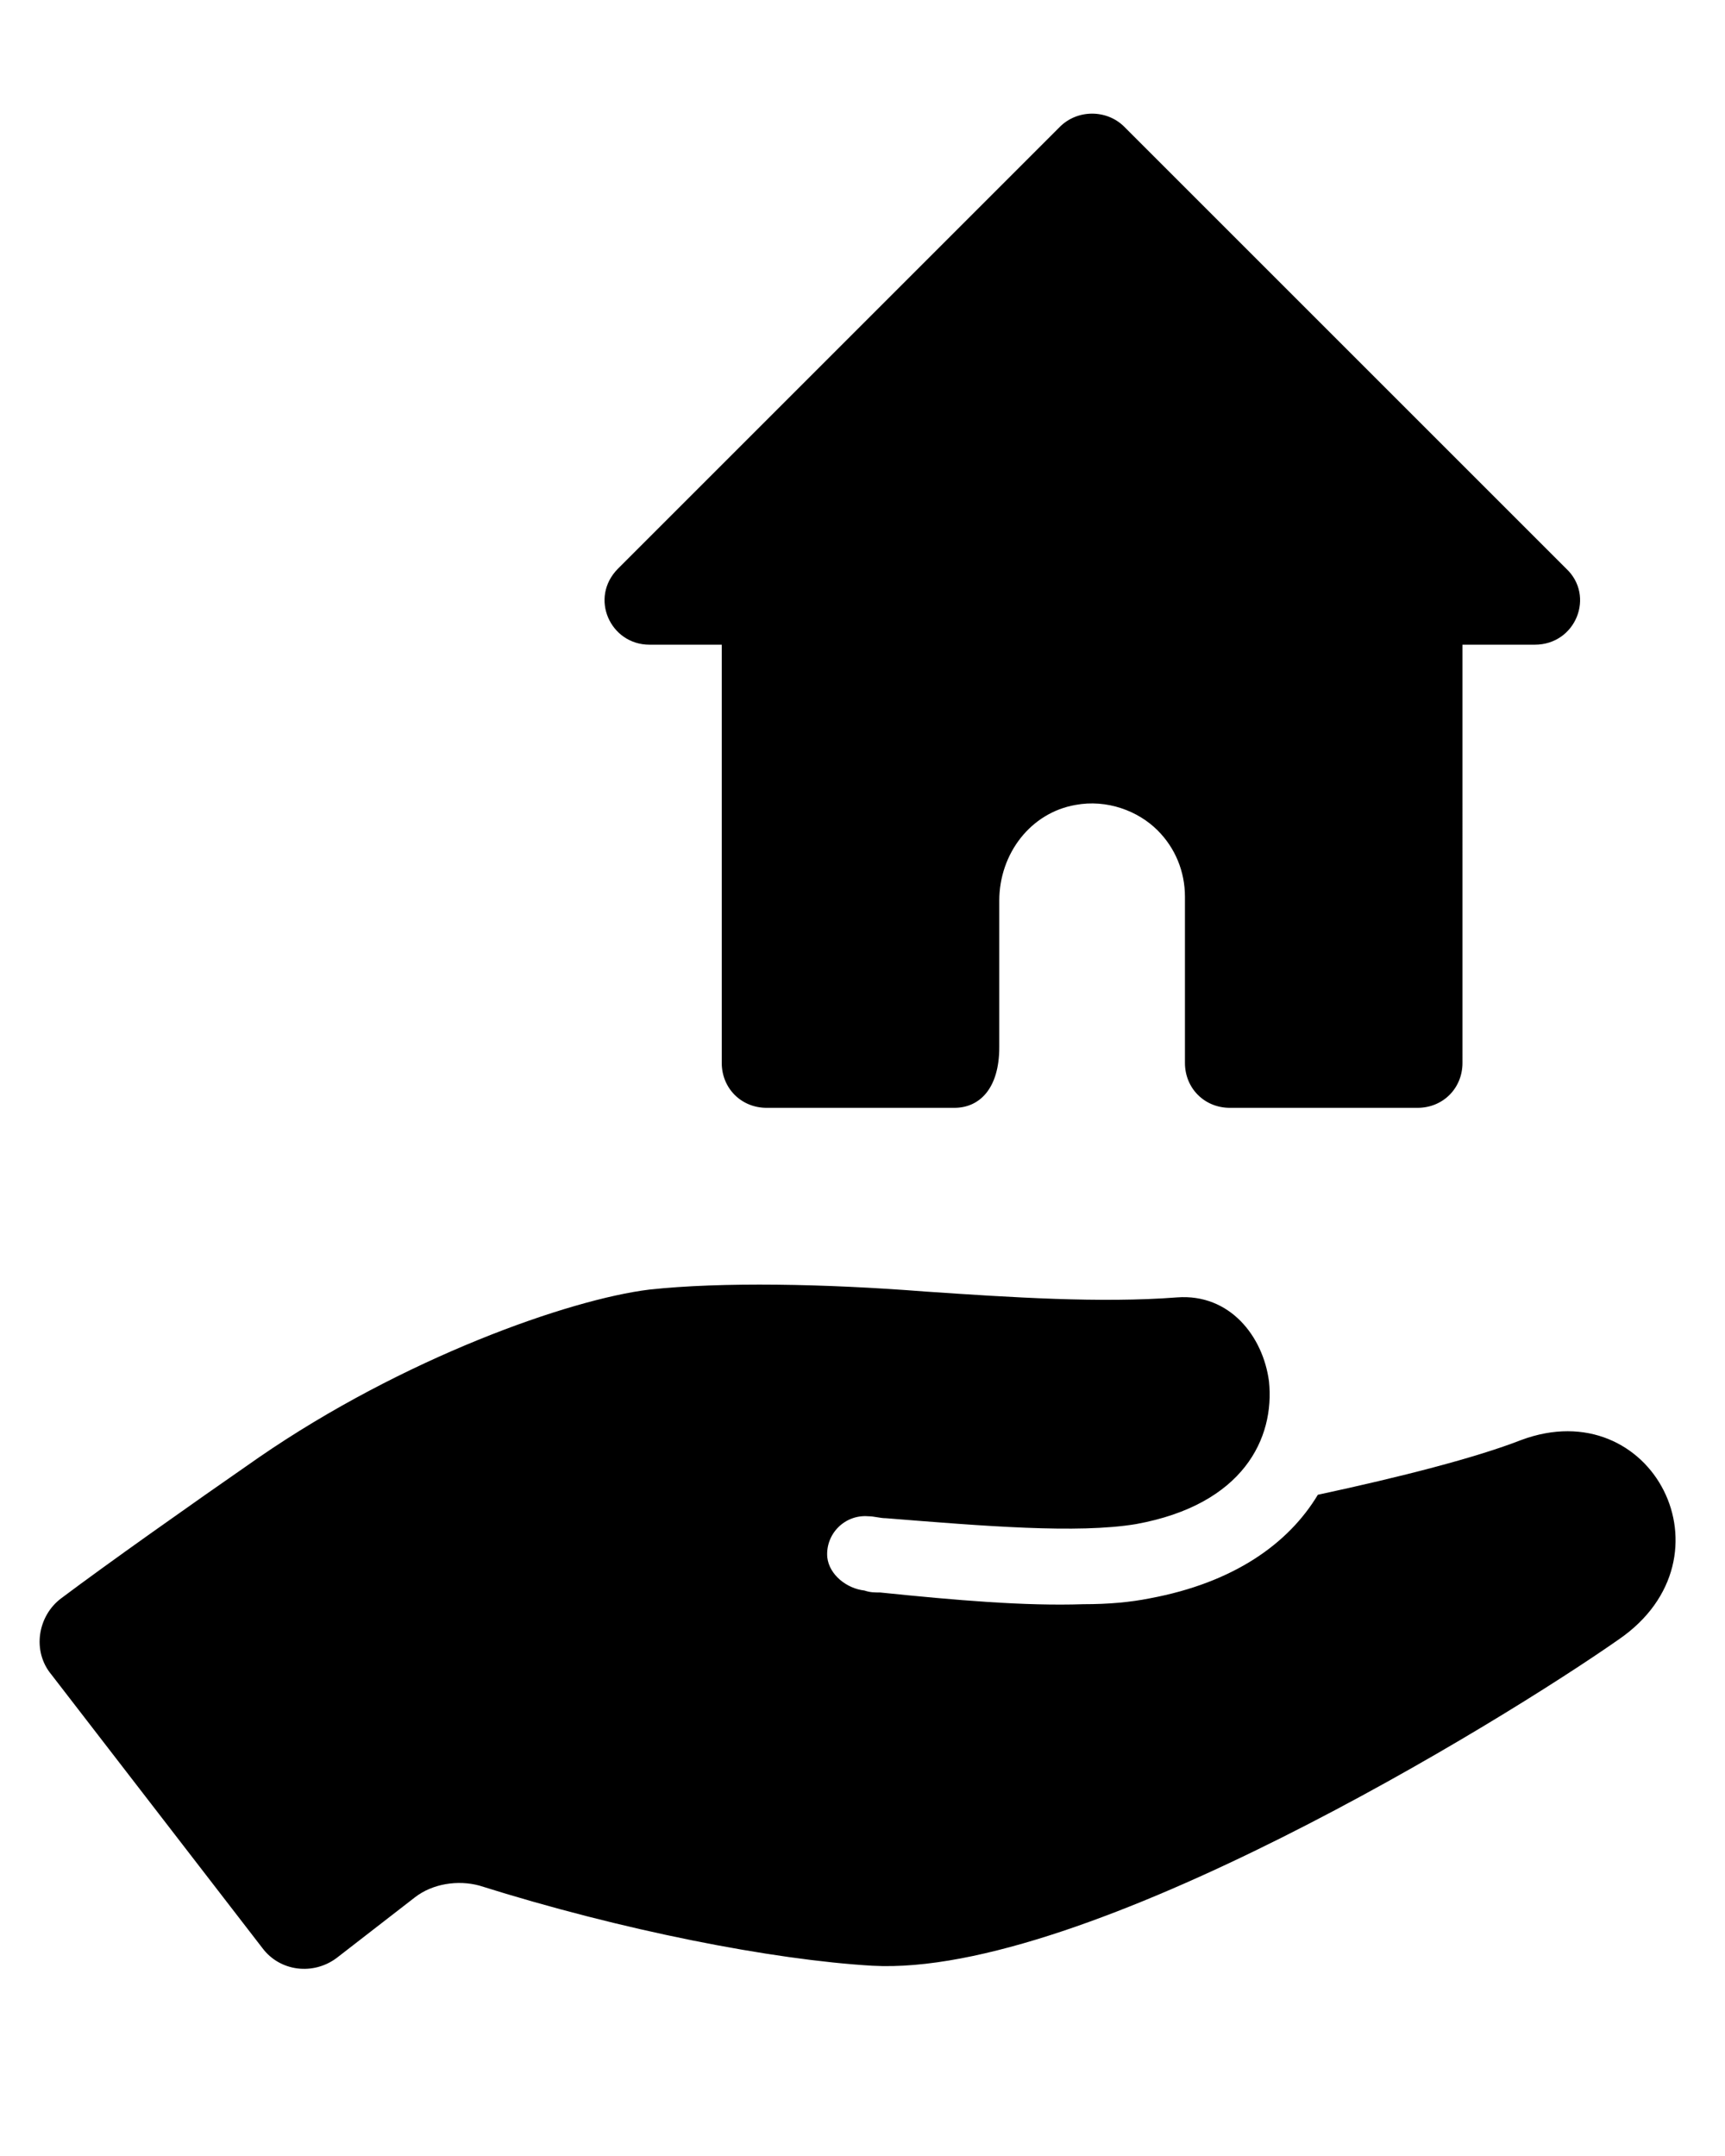 <?xml version="1.0" encoding="UTF-8" standalone="no"?>
<svg
   xmlns:dc="http://purl.org/dc/elements/1.1/"
   xmlns:cc="http://creativecommons.org/ns#"
   xmlns:rdf="http://www.w3.org/1999/02/22-rdf-syntax-ns#"
   xmlns:svg="http://www.w3.org/2000/svg"
   xmlns="http://www.w3.org/2000/svg"
   xmlns:sodipodi="http://sodipodi.sourceforge.net/DTD/sodipodi-0.dtd"
   xmlns:inkscape="http://www.inkscape.org/namespaces/inkscape"
   inkscape:version="1.0rc1 (09960d6f05, 2020-04-09)"
   sodipodi:docname="noun_heritage_2404425.svg"
   id="svg26"
   xml:space="preserve"
   style="enable-background:new 0 0 100 100;"
   viewBox="0 0 100 125"
   y="0px"
   x="0px"
   version="1.1"><defs
     id="defs30" /><sodipodi:namedview
     inkscape:current-layer="svg26"
     inkscape:window-maximized="1"
     inkscape:window-y="-8"
     inkscape:window-x="-8"
     inkscape:cy="62.5"
     inkscape:cx="50"
     inkscape:zoom="1.984"
     showgrid="false"
     id="namedview28"
     inkscape:window-height="988"
     inkscape:window-width="1680"
     inkscape:pageshadow="2"
     inkscape:pageopacity="0"
     guidetolerance="10"
     gridtolerance="10"
     objecttolerance="10"
     borderopacity="1"
     bordercolor="#666666"
     pagecolor="#ffffff" /><g
     transform="matrix(1.001,0,0,1.001,1.648,8.062)"
     id="g10"><path
       inkscape:connector-curvature="0"
       id="path2"
       d="m 5273.1,2400.1 v -2 c 0,-2.8 -5,-4 -9.7,-4 -4.7,0 -9.7,1.3 -9.7,4 v 2 c 0,1.8 0.7,3.6 2,4.9 l 5,4.9 c 0.3,0.3 0.4,0.6 0.4,1 v 6.4 c 0,0.4 0.2,0.7 0.6,0.8 l 2.9,0.9 c 0.5,0.1 1,-0.2 1,-0.8 v -7.2 c 0,-0.4 0.2,-0.7 0.4,-1 l 5.1,-5 c 1.3,-1.3 2,-3.1 2,-4.9 z m -9.7,-0.1 c -4.8,0 -7.4,-1.3 -7.5,-1.8 v 0 c 0.1,-0.5 2.7,-1.8 7.5,-1.8 4.8,0 7.3,1.3 7.5,1.8 -0.2,0.5 -2.7,1.8 -7.5,1.8 z" /><path
       inkscape:connector-curvature="0"
       id="path4"
       d="m 5268.4,2410.3 c -0.6,0 -1,0.4 -1,1 0,0.6 0.4,1 1,1 h 4.3 c 0.6,0 1,-0.4 1,-1 0,-0.6 -0.4,-1 -1,-1 z" /><path
       inkscape:connector-curvature="0"
       id="path6"
       d="m 5272.7,2413.7 h -4.3 c -0.6,0 -1,0.4 -1,1 0,0.6 0.4,1 1,1 h 4.3 c 0.6,0 1,-0.4 1,-1 0,-0.6 -0.4,-1 -1,-1 z" /><path
       inkscape:connector-curvature="0"
       id="path8"
       d="m 5272.7,2417 h -4.3 c -0.6,0 -1,0.4 -1,1 0,0.6 0.4,1 1,1 h 4.3 c 0.6,0 1,-0.4 1,-1 0,-0.5 -0.4,-1 -1,-1 z" /></g><g
     transform="matrix(1.133,0,0,1.133,-6.992,3.728)"
     id="g16"><path
       inkscape:connector-curvature="0"
       id="path12"
       d="m 84,70.4 c -2.3,0.9 -6.2,1.9 -10.4,2.8 -1.5,2.5 -4.3,4.5 -8.6,5.3 -1,0.2 -2.1,0.3 -3.4,0.3 -3,0.1 -6.5,-0.2 -10.4,-0.6 -0.3,0 -0.5,0 -0.8,-0.1 -0.9,-0.1 -1.8,-0.8 -1.9,-1.7 -0.1,-1.2 0.9,-2.2 2.1,-2.1 0.3,0 0.6,0.1 0.9,0.1 5,0.4 9.8,0.8 12.8,0.3 5.5,-1 7.1,-4.4 6.8,-7.3 -0.3,-2.3 -2,-4.5 -4.7,-4.3 -3.9,0.3 -8.5,0 -12.9,-0.3 -5.1,-0.4 -10.4,-0.5 -14.1,-0.1 -4.1,0.5 -12.6,3.5 -20,8.6 -3.6,2.5 -7.7,5.4 -10.1,7.2 -1.2,0.9 -1.5,2.7 -0.5,3.9 l 10.8,14 c 0.9,1.2 2.6,1.4 3.8,0.5 l 4,-3.1 c 0.9,-0.7 2.2,-0.9 3.3,-0.6 7.3,2.3 15,3.8 20.1,4.1 C 61.7,97.9 83,84.8 89,80.6 95.1,76.4 90.7,67.9 84,70.4 Z" /><path
       inkscape:connector-curvature="0"
       id="path14"
       d="m 39.4,29.7 h 3.7 v 21.4 c 0,1.3 1,2.3 2.3,2.3 H 55 c 1.3,0 2.3,-1 2.3,-3.1 v -7.5 c 0,-2.4 1.6,-4.5 3.9,-4.9 1.6,-0.3 3.2,0.3 4.2,1.3 0.9,0.9 1.4,2.1 1.4,3.4 v 8.5 c 0,1.3 1,2.3 2.3,2.3 h 9.6 c 1.3,0 2.3,-1 2.3,-2.3 V 29.7 h 3.7 c 2.1,0 3.1,-2.5 1.6,-3.9 L 63.7,3.2 C 62.8,2.3 61.3,2.3 60.4,3.2 L 37.8,25.8 c -1.5,1.5 -0.4,3.9 1.6,3.9 z" /></g></svg>
